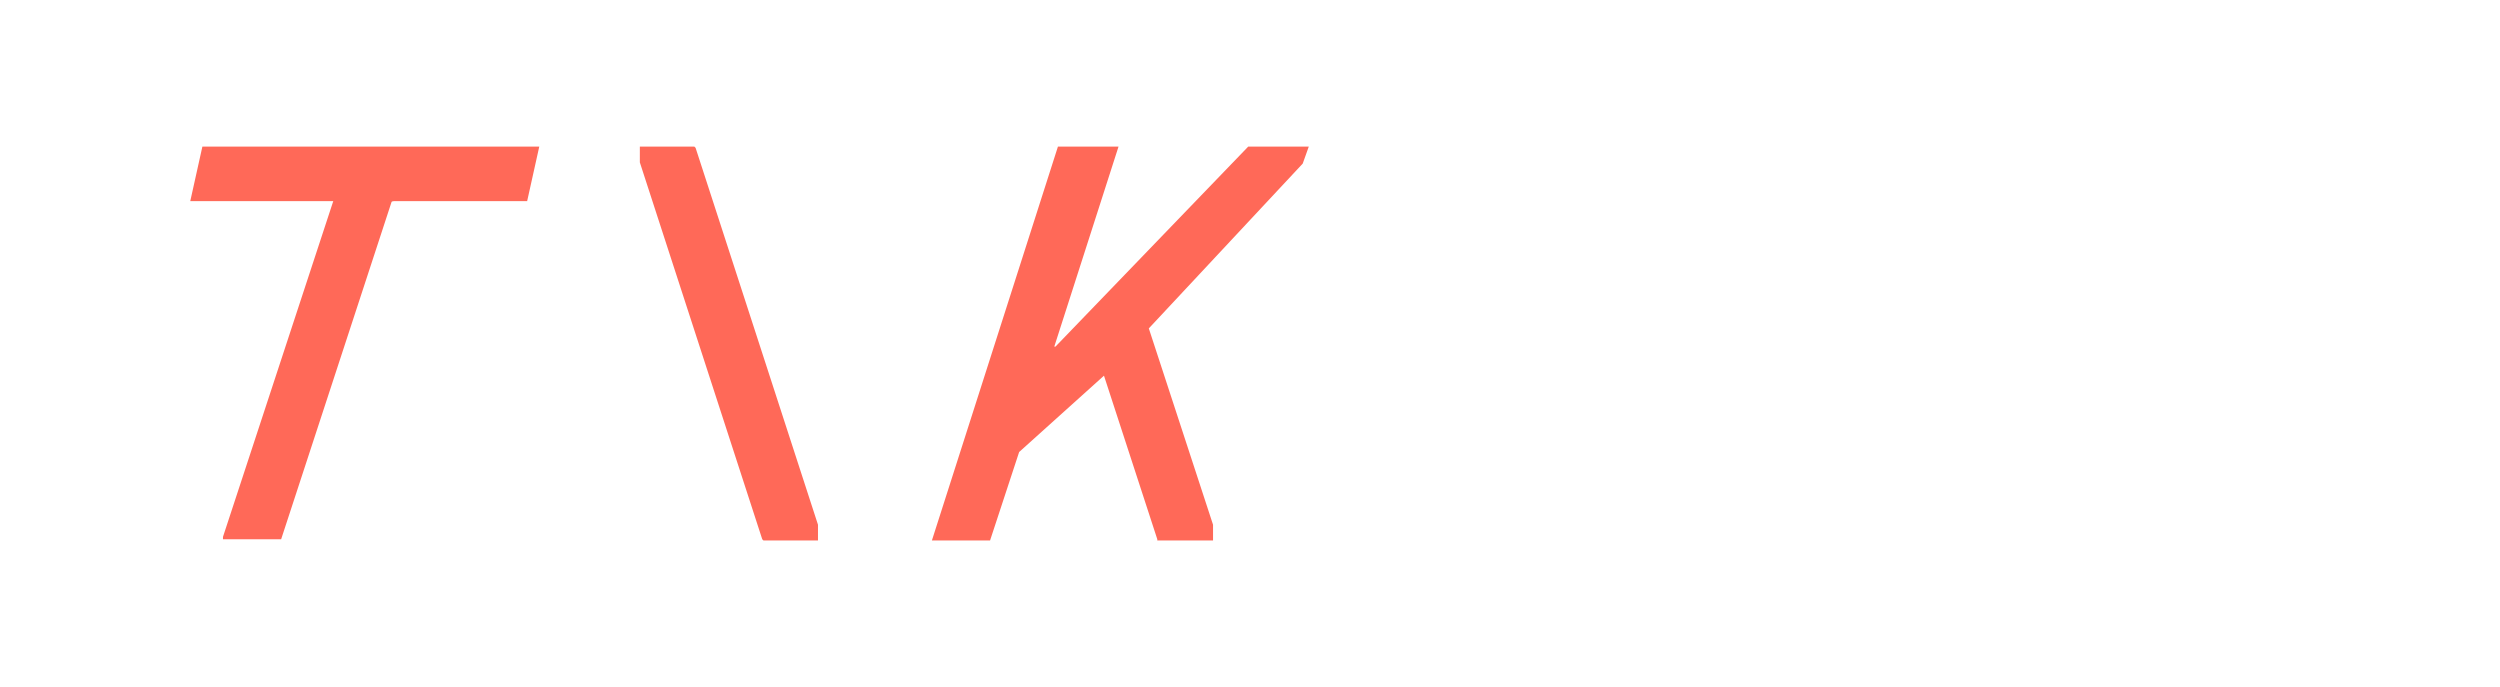 <?xml version="1.0" encoding="UTF-8"?>
<svg id="Layer_1" data-name="Layer 1" xmlns="http://www.w3.org/2000/svg" version="1.1" viewBox="0 0 206.3 56.7">
  <defs>
    <style>
      .cls-1 {
        fill: #ff6958;
        stroke-width: 0px;
      }
    </style>
  </defs>
  <polygon class="cls-1" points="107.5 13.5 94.8 27.1 100.1 43.3 100.1 44.6 95.5 44.6 95.5 44.5 91.1 31 84.1 37.3 81.7 44.6 76.9 44.6 87.3 12.1 92.3 12.1 87 28.6 87.1 28.6 103 12.1 108 12.1 107.5 13.5"/>
  <polygon class="cls-1" points="67.5 43.3 67.5 44.6 63 44.6 62.9 44.5 52.8 13.4 52.8 12.1 57.3 12.1 57.4 12.2 67.5 43.3"/>
  <path class="cls-1" d="M44.5,12.1l-1,4.5h-11c0,0-.2,0-.2.1l-9.1,27.8h-4.8v-.2s9.1-27.7,9.1-27.7c0,0,0,0,0,0,0,0,0,0,0,0h-11.8l1-4.5h28Z"/>
</svg>